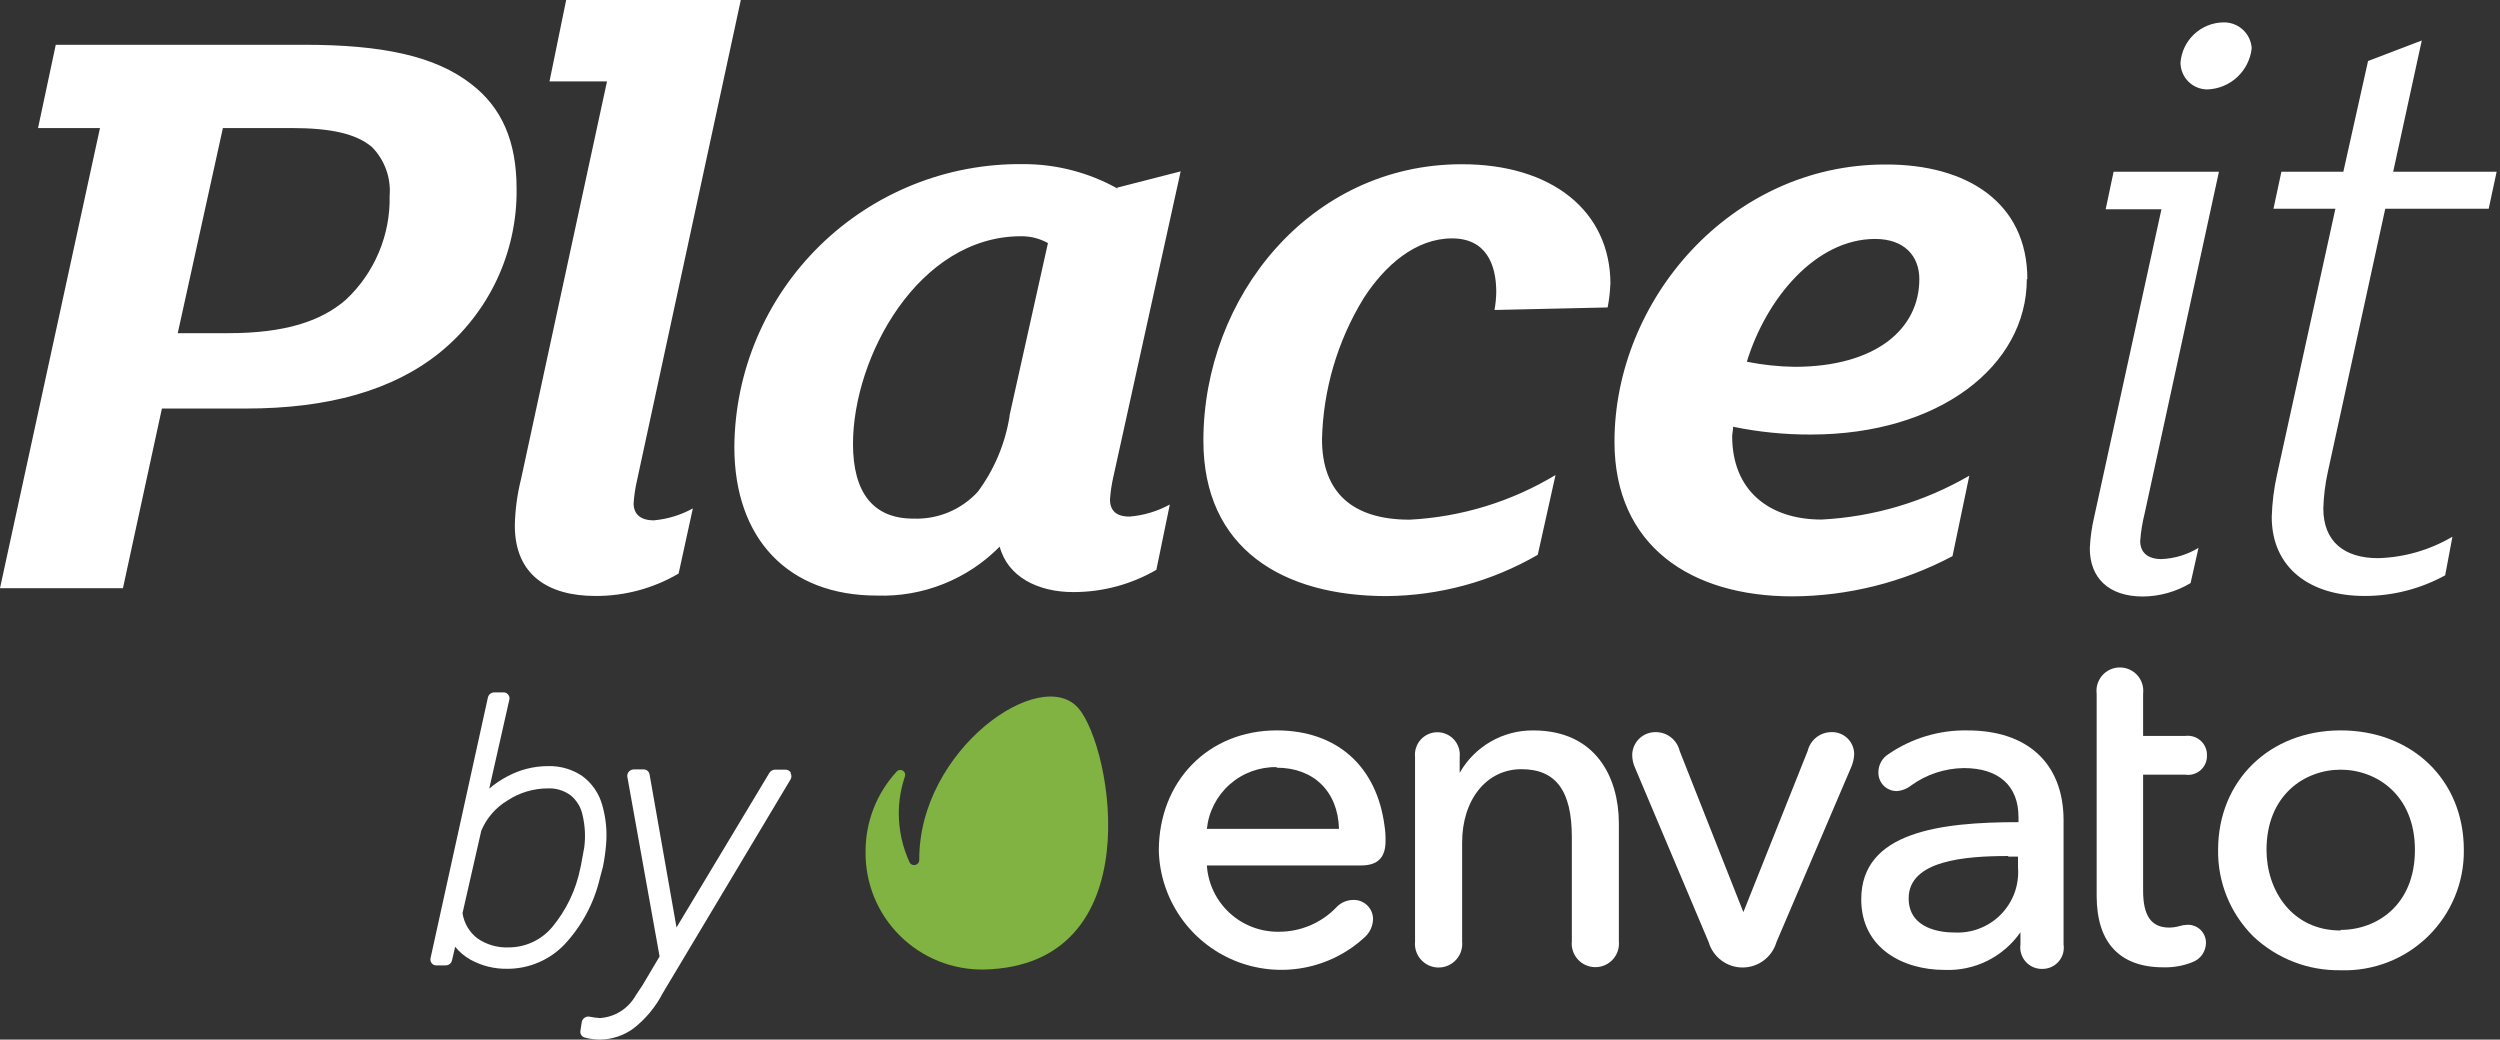 <svg width="101" height="42" viewBox="0 0 101 42" fill="none" xmlns="http://www.w3.org/2000/svg">
<rect x="0" y="0" width="101" height="42" fill="#333333" stroke="none"/>
<path fill-rule="evenodd" clip-rule="evenodd" d="M96.684 6.939H100.864L100.543 8.434H96.364L94.041 19.083C93.936 19.562 93.876 20.05 93.862 20.54C93.862 21.889 94.719 22.55 96.076 22.55C97.135 22.519 98.167 22.221 99.078 21.683L98.785 23.243C97.787 23.791 96.667 24.078 95.528 24.077C93.314 24.077 91.778 22.934 91.778 20.887C91.795 20.314 91.866 19.745 91.989 19.186L94.35 8.434H91.848L92.168 6.939H94.671L95.669 2.465L97.84 1.636L96.684 6.939ZM85.389 6.939H89.645L86.643 20.746C86.551 21.11 86.492 21.482 86.464 21.856C86.464 22.306 86.752 22.587 87.322 22.587C87.852 22.566 88.367 22.409 88.82 22.133L88.499 23.557C87.917 23.906 87.252 24.093 86.573 24.099C85.178 24.099 84.428 23.335 84.428 22.154C84.448 21.722 84.508 21.292 84.608 20.87L87.322 8.455H85.069L85.389 6.939ZM90.969 1.945C90.922 2.391 90.715 2.806 90.386 3.113C90.057 3.42 89.628 3.597 89.178 3.613C88.89 3.613 88.614 3.499 88.41 3.296C88.207 3.092 88.092 2.817 88.092 2.53C88.126 2.095 88.32 1.688 88.637 1.388C88.953 1.088 89.371 0.915 89.808 0.905C90.099 0.893 90.383 0.995 90.6 1.189C90.817 1.383 90.949 1.654 90.969 1.945ZM77.541 11.277C77.541 10.341 76.933 9.653 75.755 9.653C73.362 9.653 71.359 12.047 70.572 14.614C71.208 14.741 71.855 14.81 72.504 14.82C75.793 14.815 77.541 13.287 77.541 11.277ZM81.883 11.277C81.883 14.782 78.344 17.555 73.161 17.555C72.105 17.559 71.052 17.454 70.018 17.241C70.018 17.382 69.98 17.523 69.98 17.626C69.98 19.793 71.445 20.99 73.589 20.99C75.692 20.882 77.739 20.274 79.56 19.218L78.881 22.468C76.889 23.526 74.668 24.084 72.412 24.093C68.303 24.093 65.225 22.046 65.225 17.848C65.225 12.123 69.909 6.646 76.162 6.646C79.473 6.63 81.905 8.19 81.905 11.277H81.883ZM65.057 11.483C65.046 11.798 65.009 12.111 64.948 12.421L60.378 12.523C60.422 12.284 60.445 12.041 60.449 11.797C60.449 10.655 60.02 9.631 58.663 9.631C57.198 9.631 55.949 10.714 55.086 12.057C54.036 13.773 53.458 15.735 53.409 17.745C53.409 19.912 54.658 20.995 56.948 20.995C59.032 20.888 61.057 20.268 62.843 19.191L62.126 22.414C60.268 23.49 58.162 24.065 56.014 24.082C51.835 24.082 48.617 22.176 48.617 17.805C48.617 12.009 52.91 6.635 59.054 6.635C62.669 6.63 65.062 8.504 65.062 11.483H65.057ZM40.784 16.792L42.337 9.82C42.005 9.635 41.631 9.54 41.251 9.544C37.104 9.544 34.461 14.419 34.461 17.935C34.461 19.912 35.286 20.952 36.893 20.952C37.381 20.971 37.867 20.885 38.318 20.698C38.769 20.51 39.173 20.227 39.503 19.868C40.175 18.962 40.617 17.906 40.79 16.792H40.784ZM45.127 7.583L47.699 6.923L44.985 19.24C44.913 19.548 44.866 19.861 44.844 20.177C44.844 20.627 45.094 20.87 45.631 20.87C46.202 20.824 46.757 20.658 47.26 20.383L46.717 23.021C45.697 23.613 44.537 23.923 43.357 23.92C41.924 23.92 40.708 23.297 40.388 22.084C39.743 22.739 38.968 23.253 38.113 23.593C37.258 23.934 36.342 24.093 35.422 24.061C31.845 24.061 29.668 21.77 29.668 18.059C29.678 16.544 29.988 15.045 30.58 13.65C31.172 12.254 32.034 10.989 33.118 9.927C34.201 8.865 35.484 8.027 36.893 7.461C38.302 6.895 39.809 6.613 41.327 6.63C42.667 6.625 43.985 6.967 45.154 7.621L45.127 7.583ZM22.873 0H29.929L25.739 19.392C25.667 19.7 25.62 20.013 25.598 20.329C25.598 20.778 25.88 21.022 26.417 21.022C26.97 20.972 27.506 20.808 27.991 20.54L27.416 23.172C26.398 23.77 25.237 24.082 24.056 24.077C22.167 24.077 20.799 23.243 20.799 21.233C20.811 20.601 20.895 19.973 21.049 19.359L24.523 3.288H22.2L22.873 0ZM15.741 7.914C15.771 7.552 15.723 7.188 15.599 6.847C15.476 6.506 15.28 6.195 15.024 5.937C14.379 5.395 13.347 5.173 11.768 5.173H9.005L7.181 13.46H9.228C11.513 13.46 12.978 12.978 13.977 12.106C14.549 11.57 15.001 10.919 15.305 10.197C15.609 9.475 15.758 8.697 15.741 7.914ZM20.87 7.621C20.887 8.889 20.615 10.144 20.077 11.292C19.538 12.44 18.746 13.452 17.76 14.251C15.866 15.773 13.26 16.505 9.933 16.505H6.541L4.967 23.763H0L4.039 5.173H1.537L2.253 1.809H12.294C15.437 1.809 17.586 2.259 19.046 3.402C20.262 4.339 20.87 5.693 20.87 7.621Z" fill="white"/>
<path fill-rule="evenodd" clip-rule="evenodd" d="M20.543 38.275C20.095 38.293 19.654 38.164 19.285 37.909C18.961 37.66 18.746 37.295 18.686 36.891L19.444 33.56C19.655 33.055 20.023 32.629 20.494 32.345C20.98 32.023 21.549 31.852 22.133 31.851C22.458 31.837 22.779 31.933 23.043 32.123C23.302 32.33 23.477 32.623 23.539 32.948C23.637 33.37 23.66 33.807 23.603 34.237L23.474 34.944L23.444 35.078C23.269 35.956 22.876 36.776 22.301 37.464C22.085 37.719 21.815 37.924 21.512 38.064C21.208 38.204 20.877 38.276 20.543 38.275ZM24.36 35.013C24.418 34.724 24.459 34.432 24.484 34.139C24.534 33.595 24.482 33.047 24.33 32.523C24.2 32.054 23.916 31.641 23.524 31.352C23.118 31.078 22.637 30.938 22.147 30.951C21.57 30.95 21.002 31.093 20.494 31.367C20.233 31.504 19.988 31.669 19.765 31.861L20.577 28.268C20.587 28.233 20.587 28.197 20.58 28.162C20.572 28.127 20.556 28.094 20.533 28.066C20.511 28.037 20.483 28.013 20.451 27.996C20.417 27.98 20.382 27.972 20.345 27.972H19.968C19.908 27.973 19.85 27.994 19.803 28.031C19.757 28.069 19.724 28.121 19.711 28.18L17.394 38.709C17.386 38.744 17.386 38.781 17.394 38.816C17.401 38.85 17.417 38.883 17.438 38.912C17.46 38.941 17.489 38.964 17.522 38.979C17.555 38.995 17.591 39.002 17.627 39.001H18.008C18.067 39.001 18.124 38.981 18.17 38.944C18.216 38.907 18.247 38.856 18.261 38.798L18.389 38.25C18.561 38.462 18.774 38.64 19.013 38.774C19.468 39.023 19.98 39.149 20.498 39.139C20.931 39.14 21.358 39.053 21.756 38.883C22.154 38.713 22.512 38.464 22.811 38.151C23.512 37.398 24.004 36.475 24.237 35.473L24.36 35.013Z" fill="white"/>
<path fill-rule="evenodd" clip-rule="evenodd" d="M31.95 31.218C31.928 31.181 31.897 31.15 31.86 31.128C31.822 31.106 31.78 31.095 31.737 31.095H31.311C31.266 31.095 31.221 31.107 31.181 31.13C31.141 31.152 31.107 31.184 31.084 31.223L27.331 37.469L26.241 31.277C26.23 31.222 26.201 31.173 26.157 31.138C26.114 31.102 26.059 31.084 26.004 31.084H25.603C25.565 31.085 25.527 31.094 25.493 31.11C25.459 31.126 25.429 31.149 25.404 31.178C25.38 31.206 25.361 31.239 25.351 31.275C25.341 31.311 25.338 31.349 25.345 31.386L26.647 38.64L25.968 39.786L25.677 40.226C25.53 40.484 25.322 40.702 25.071 40.86C24.82 41.018 24.532 41.111 24.236 41.13C24.091 41.122 23.947 41.102 23.805 41.071C23.772 41.066 23.736 41.068 23.704 41.076C23.67 41.085 23.639 41.1 23.612 41.12C23.556 41.16 23.517 41.221 23.503 41.288L23.449 41.644C23.437 41.703 23.45 41.763 23.482 41.814C23.514 41.864 23.564 41.901 23.622 41.916C23.825 41.972 24.035 42.001 24.246 42C24.731 41.992 25.201 41.835 25.592 41.55C26.085 41.165 26.489 40.678 26.776 40.122L31.94 31.485C31.962 31.446 31.973 31.403 31.973 31.359C31.973 31.315 31.962 31.271 31.94 31.233" fill="white"/>
<path d="M51.58 29.508C48.822 29.508 46.816 31.554 46.816 34.371C46.841 35.325 47.143 36.252 47.685 37.038C48.226 37.825 48.985 38.439 49.868 38.805C50.752 39.17 51.722 39.273 52.663 39.1C53.604 38.927 54.475 38.486 55.169 37.83C55.353 37.648 55.46 37.405 55.471 37.148C55.474 37.041 55.453 36.936 55.414 36.838C55.373 36.74 55.313 36.651 55.237 36.577C55.161 36.503 55.07 36.445 54.971 36.407C54.871 36.369 54.766 36.352 54.659 36.357C54.534 36.36 54.41 36.388 54.295 36.438C54.18 36.489 54.077 36.562 53.991 36.654C53.692 36.967 53.332 37.215 52.934 37.385C52.535 37.555 52.107 37.642 51.674 37.642C50.936 37.655 50.221 37.384 49.678 36.885C49.135 36.386 48.805 35.698 48.758 34.964H54.986C55.664 34.964 55.976 34.647 55.976 33.975C55.98 33.774 55.967 33.572 55.936 33.373C55.62 30.927 53.981 29.508 51.58 29.508ZM51.58 31.015C53.065 31.015 54.055 31.969 54.095 33.486H48.758C48.829 32.793 49.159 32.152 49.681 31.69C50.204 31.228 50.881 30.979 51.58 30.991V31.015Z" fill="white"/>
<path d="M61.942 29.509C61.338 29.504 60.745 29.661 60.222 29.962C59.7 30.264 59.268 30.699 58.971 31.223V30.581C58.984 30.455 58.97 30.327 58.931 30.207C58.892 30.086 58.828 29.975 58.743 29.881C58.658 29.787 58.554 29.712 58.438 29.66C58.322 29.609 58.197 29.582 58.07 29.582C57.942 29.582 57.817 29.609 57.702 29.66C57.585 29.712 57.481 29.787 57.397 29.881C57.311 29.975 57.248 30.086 57.208 30.207C57.169 30.327 57.155 30.455 57.168 30.581V38.037C57.155 38.17 57.169 38.304 57.211 38.431C57.253 38.558 57.321 38.674 57.41 38.773C57.5 38.872 57.609 38.951 57.731 39.006C57.853 39.06 57.985 39.088 58.119 39.088C58.252 39.088 58.385 39.06 58.507 39.006C58.629 38.951 58.739 38.872 58.828 38.773C58.918 38.674 58.986 38.558 59.027 38.431C59.069 38.304 59.083 38.17 59.07 38.037V34.04C59.07 32.3 60.06 31.075 61.466 31.075C62.872 31.075 63.502 31.969 63.502 33.812V38.022C63.487 38.155 63.502 38.289 63.544 38.416C63.585 38.543 63.653 38.659 63.743 38.758C63.832 38.858 63.941 38.937 64.064 38.991C64.186 39.045 64.318 39.073 64.452 39.073C64.586 39.073 64.718 39.045 64.84 38.991C64.962 38.937 65.072 38.858 65.162 38.758C65.251 38.659 65.319 38.543 65.36 38.416C65.401 38.289 65.416 38.155 65.402 38.022V33.234C65.392 31.421 64.486 29.509 61.942 29.509Z" fill="white"/>
<path d="M73.977 29.578C73.757 29.581 73.546 29.658 73.375 29.794C73.204 29.931 73.083 30.121 73.031 30.334L70.432 36.851L67.857 30.334C67.805 30.118 67.681 29.926 67.506 29.788C67.331 29.651 67.115 29.577 66.891 29.578C66.769 29.576 66.646 29.598 66.533 29.643C66.418 29.688 66.314 29.755 66.226 29.841C66.137 29.926 66.066 30.028 66.018 30.14C65.969 30.253 65.943 30.374 65.941 30.497C65.942 30.681 65.983 30.863 66.06 31.03L69.03 38.062C69.117 38.358 69.297 38.617 69.544 38.802C69.791 38.987 70.091 39.087 70.399 39.087C70.708 39.087 71.009 38.987 71.255 38.802C71.502 38.617 71.682 38.358 71.769 38.062L74.789 30.991C74.857 30.834 74.897 30.667 74.908 30.497C74.912 30.374 74.891 30.252 74.845 30.138C74.8 30.024 74.731 29.92 74.644 29.834C74.556 29.748 74.452 29.68 74.338 29.636C74.223 29.592 74.099 29.572 73.977 29.578Z" fill="white"/>
<path d="M79.492 29.509C78.358 29.486 77.245 29.818 76.308 30.457C76.179 30.535 76.072 30.644 75.998 30.775C75.925 30.905 75.886 31.053 75.887 31.203C75.885 31.302 75.902 31.4 75.938 31.491C75.974 31.583 76.027 31.666 76.096 31.737C76.165 31.807 76.247 31.863 76.338 31.901C76.429 31.94 76.526 31.959 76.625 31.959C76.838 31.946 77.043 31.867 77.21 31.732C77.829 31.285 78.573 31.04 79.339 31.03C80.745 31.03 81.547 31.742 81.547 33.007V33.215C78.398 33.215 75.194 33.6 75.194 36.333C75.194 38.309 76.883 39.184 78.551 39.184C79.151 39.21 79.748 39.085 80.285 38.819C80.823 38.553 81.284 38.154 81.626 37.662V38.156C81.609 38.281 81.618 38.409 81.656 38.53C81.693 38.651 81.757 38.763 81.841 38.857C81.926 38.951 82.031 39.025 82.147 39.075C82.264 39.124 82.391 39.148 82.517 39.144C82.641 39.144 82.764 39.117 82.876 39.066C82.989 39.014 83.089 38.939 83.17 38.845C83.251 38.751 83.31 38.641 83.345 38.522C83.379 38.403 83.387 38.278 83.368 38.156V33.101C83.349 30.833 81.909 29.509 79.492 29.509ZM81.131 34.608H81.527V35.043C81.554 35.391 81.507 35.742 81.388 36.07C81.268 36.398 81.078 36.697 80.833 36.947C80.587 37.196 80.291 37.389 79.964 37.514C79.637 37.64 79.287 37.693 78.938 37.672C78.507 37.672 77.11 37.573 77.11 36.293C77.11 34.756 79.403 34.583 81.131 34.583V34.608Z" fill="white"/>
<path d="M88.289 31.297C88.4 31.313 88.511 31.305 88.617 31.273C88.723 31.242 88.822 31.187 88.905 31.114C88.987 31.04 89.054 30.95 89.098 30.849C89.142 30.747 89.164 30.637 89.161 30.527C89.166 30.415 89.145 30.303 89.102 30.199C89.059 30.096 88.994 30.003 88.911 29.927C88.828 29.851 88.729 29.794 88.622 29.761C88.514 29.727 88.401 29.717 88.289 29.731H86.582V28.026C86.598 27.893 86.586 27.759 86.547 27.631C86.508 27.503 86.442 27.385 86.352 27.284C86.263 27.184 86.154 27.103 86.032 27.048C85.91 26.993 85.777 26.965 85.643 26.965C85.509 26.965 85.376 26.993 85.254 27.048C85.131 27.103 85.022 27.184 84.934 27.284C84.845 27.385 84.779 27.503 84.739 27.631C84.699 27.759 84.688 27.893 84.705 28.026V36.194C84.705 38.082 85.636 39.08 87.403 39.08C87.811 39.091 88.218 39.017 88.596 38.863C88.748 38.801 88.877 38.698 88.971 38.565C89.063 38.431 89.116 38.274 89.121 38.111C89.125 38.012 89.107 37.913 89.071 37.82C89.034 37.727 88.98 37.643 88.908 37.573C88.838 37.502 88.754 37.447 88.66 37.411C88.568 37.374 88.468 37.357 88.369 37.361C88.253 37.365 88.138 37.385 88.027 37.42C87.9 37.455 87.768 37.473 87.636 37.474C86.918 37.474 86.582 37.005 86.582 35.992V31.297H88.289Z" fill="white"/>
<path d="M94.562 29.508C91.695 29.508 89.611 31.534 89.611 34.336C89.601 34.984 89.722 35.627 89.966 36.227C90.21 36.827 90.573 37.372 91.032 37.83C91.985 38.729 93.251 39.221 94.562 39.198C95.213 39.22 95.861 39.109 96.468 38.874C97.074 38.639 97.627 38.283 98.092 37.828C98.557 37.374 98.924 36.83 99.174 36.23C99.423 35.63 99.547 34.986 99.539 34.336C99.539 31.51 97.444 29.508 94.562 29.508ZM94.562 37.592C92.582 37.592 91.567 35.957 91.567 34.336C91.567 32.108 93.122 31.095 94.562 31.095C96.004 31.095 97.563 32.108 97.563 34.336C97.563 36.565 96.023 37.568 94.562 37.568V37.592Z" fill="white"/>
<path d="M43.574 28.619C42.049 26.835 37.113 30.294 37.138 34.742C37.138 34.797 37.116 34.849 37.077 34.888C37.037 34.927 36.984 34.949 36.93 34.949C36.894 34.95 36.858 34.941 36.828 34.923C36.796 34.906 36.769 34.881 36.752 34.85C36.464 34.23 36.315 33.556 36.311 32.874C36.31 32.358 36.396 31.845 36.563 31.357C36.575 31.314 36.573 31.269 36.556 31.229C36.54 31.188 36.51 31.154 36.472 31.132C36.434 31.11 36.39 31.101 36.346 31.107C36.303 31.112 36.263 31.133 36.232 31.164C35.418 32.044 34.967 33.198 34.969 34.396C34.959 35.025 35.076 35.65 35.312 36.234C35.549 36.818 35.901 37.348 36.347 37.793C36.793 38.238 37.325 38.59 37.909 38.826C38.495 39.062 39.121 39.179 39.752 39.169C46.515 39.011 44.936 30.21 43.574 28.619Z" fill="#80B341"/>
</svg>
